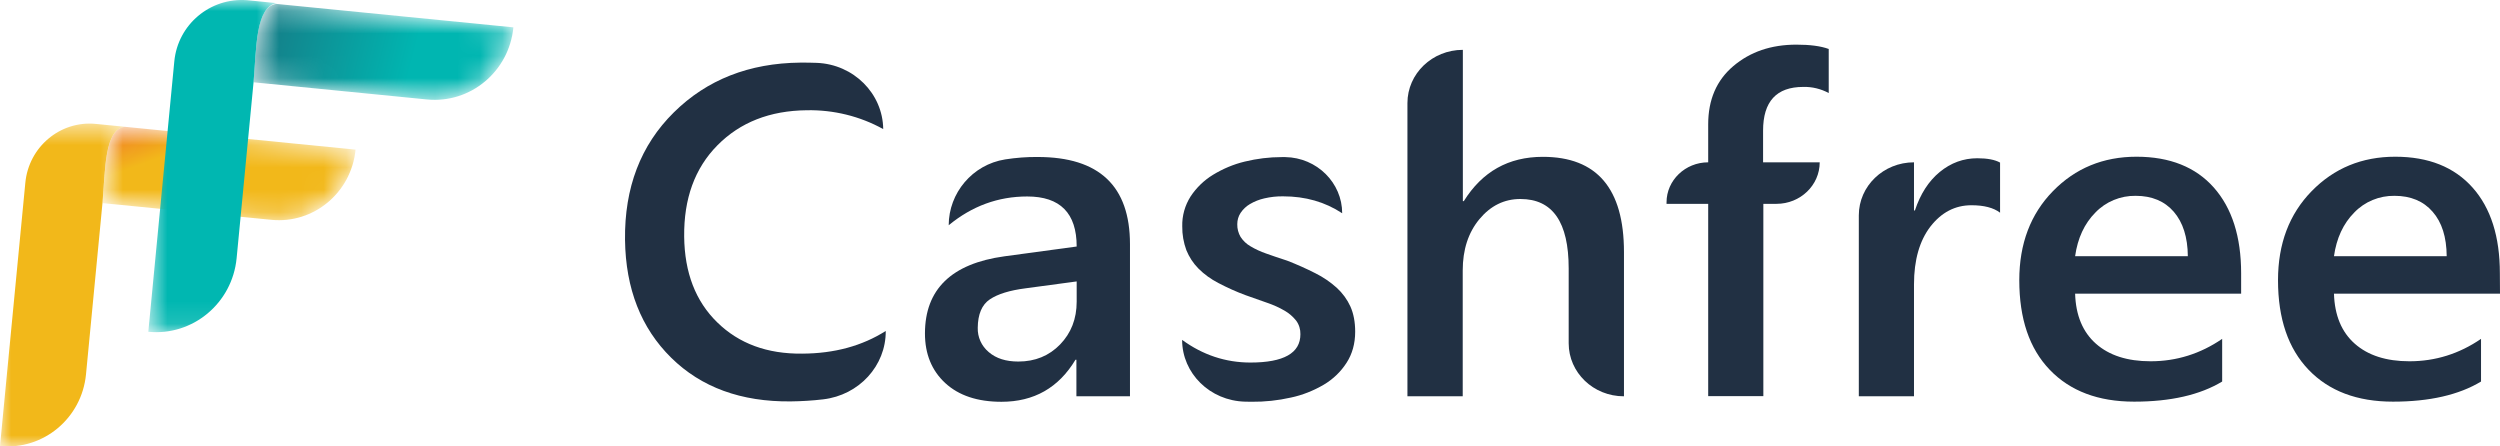 <svg width="112" height="20" viewBox="0 0 112 20" fill="none" xmlns="http://www.w3.org/2000/svg">
<mask id="mask0" mask-type="alpha" maskUnits="userSpaceOnUse" x="0" y="5" width="6" height="15">
<path fill-rule="evenodd" clip-rule="evenodd" d="M0 5.537H5.591V20H0V5.537Z" fill="white"/>
</mask>
<g mask="url(#mask0)">
<path fill-rule="evenodd" clip-rule="evenodd" d="M5.591 5.679C4.677 5.798 4.719 7.598 4.591 9.099L3.853 16.77C3.664 18.736 1.939 20.175 0 19.983L1.135 8.187C1.29 6.574 2.705 5.394 4.295 5.551L5.591 5.679Z" fill="#F2B81A"/>
</g>
<mask id="mask1" mask-type="alpha" maskUnits="userSpaceOnUse" x="4" y="5" width="12" height="5">
<path fill-rule="evenodd" clip-rule="evenodd" d="M5.593 5.68C4.679 5.798 4.72 7.598 4.593 9.1V9.1L12.156 9.848C14.054 10.036 15.743 8.628 15.929 6.703V6.703L15.929 6.703L5.593 5.68L5.593 5.68Z" fill="white"/>
</mask>
<g mask="url(#mask1)">
<path fill-rule="evenodd" clip-rule="evenodd" d="M5.593 5.68C4.679 5.798 4.72 7.598 4.593 9.1V9.1L12.156 9.848C14.054 10.036 15.743 8.628 15.929 6.703V6.703L15.929 6.703L5.593 5.68L5.593 5.68Z" fill="url(#paint0_linear)"/>
</g>
<mask id="mask2" mask-type="alpha" maskUnits="userSpaceOnUse" x="11" y="0" width="12" height="5">
<path fill-rule="evenodd" clip-rule="evenodd" d="M12.384 0.175C11.446 0.297 11.488 2.145 11.357 3.687V3.687L19.125 4.456C21.075 4.649 22.809 3.203 23 1.226V1.226L23 1.225L12.385 0.175L12.384 0.175Z" fill="white"/>
</mask>
<g mask="url(#mask2)">
<path fill-rule="evenodd" clip-rule="evenodd" d="M12.384 0.175C11.446 0.297 11.488 2.145 11.357 3.687V3.687L19.125 4.456C21.075 4.649 22.809 3.203 23 1.226V1.226L23 1.225L12.385 0.175L12.384 0.175Z" fill="url(#paint1_linear)"/>
</g>
<mask id="mask3" mask-type="alpha" maskUnits="userSpaceOnUse" x="6" y="0" width="7" height="15">
<path fill-rule="evenodd" clip-rule="evenodd" d="M6.644 0H12.401V14.882H6.644V0Z" fill="white"/>
</mask>
<g mask="url(#mask3)">
<path fill-rule="evenodd" clip-rule="evenodd" d="M12.401 0.141C11.447 0.297 11.49 2.145 11.359 3.687L10.601 11.564C10.407 13.584 8.635 15.061 6.644 14.864L7.809 2.75C7.968 1.093 9.422 -0.119 11.07 0.009L12.401 0.141Z" fill="#00B7B1"/>
</g>
<path d="M39.681 14.827C39.693 16.385 38.487 17.703 36.877 17.891C36.395 17.948 35.908 17.977 35.421 17.983C33.205 18.005 31.417 17.355 30.068 16.025C28.72 14.696 28.031 12.938 28.001 10.753C27.971 8.408 28.702 6.502 30.187 5.036C31.672 3.569 33.562 2.828 35.855 2.805C36.104 2.805 36.348 2.805 36.586 2.816C38.243 2.879 39.55 4.191 39.568 5.783C38.528 5.207 37.346 4.916 36.146 4.939C34.488 4.956 33.158 5.481 32.142 6.508C31.126 7.535 30.633 8.899 30.651 10.599C30.668 12.214 31.162 13.498 32.136 14.445C33.104 15.392 34.37 15.86 35.938 15.843C37.382 15.837 38.629 15.495 39.681 14.827Z" fill="#213043"/>
<path d="M50.623 17.754H48.223V16.117H48.181C47.427 17.372 46.322 18 44.866 18C43.791 18 42.953 17.72 42.347 17.161C41.742 16.602 41.438 15.86 41.438 14.941C41.438 12.961 42.627 11.809 44.997 11.483L48.235 11.044C48.235 9.549 47.498 8.802 46.019 8.802C44.718 8.802 43.547 9.23 42.502 10.091C42.502 8.653 43.559 7.375 45.033 7.141C45.514 7.067 46.001 7.027 46.488 7.033C49.245 7.033 50.623 8.334 50.623 10.941V17.754ZM48.241 12.607L45.948 12.916C45.235 13.007 44.7 13.172 44.344 13.412C43.987 13.652 43.809 14.08 43.803 14.684C43.791 15.101 43.969 15.5 44.296 15.774C44.629 16.06 45.068 16.197 45.621 16.197C46.375 16.197 46.999 15.94 47.492 15.432C47.985 14.924 48.235 14.285 48.235 13.515V12.607H48.241Z" fill="#213043"/>
<path d="M52.959 15.226C53.88 15.899 54.902 16.242 56.019 16.242C57.51 16.242 58.258 15.82 58.258 14.975C58.264 14.758 58.199 14.541 58.068 14.364C57.926 14.188 57.753 14.034 57.551 13.919C57.308 13.777 57.052 13.663 56.785 13.571C56.488 13.469 56.161 13.355 55.799 13.223C55.383 13.069 54.979 12.887 54.587 12.681C54.254 12.51 53.951 12.293 53.69 12.031C53.452 11.791 53.274 11.512 53.149 11.209C53.024 10.867 52.959 10.502 52.965 10.136C52.953 9.669 53.084 9.201 53.339 8.801C53.595 8.413 53.939 8.077 54.343 7.831C54.783 7.563 55.264 7.358 55.769 7.238C56.31 7.107 56.862 7.038 57.421 7.038C57.474 7.038 57.528 7.038 57.581 7.038C59.001 7.061 60.13 8.191 60.13 9.554C59.363 9.047 58.484 8.796 57.486 8.796C57.201 8.79 56.916 8.824 56.642 8.887C56.417 8.938 56.197 9.024 55.995 9.144C55.828 9.241 55.686 9.378 55.579 9.537C55.478 9.691 55.43 9.863 55.43 10.045C55.425 10.245 55.478 10.444 55.579 10.616C55.692 10.787 55.84 10.93 56.019 11.032C56.238 11.164 56.476 11.272 56.72 11.357C56.993 11.454 57.308 11.563 57.664 11.677C58.092 11.842 58.514 12.031 58.93 12.242C59.274 12.413 59.601 12.636 59.886 12.892C60.148 13.132 60.355 13.417 60.498 13.731C60.641 14.051 60.712 14.427 60.712 14.861C60.712 15.392 60.581 15.86 60.326 16.253C60.07 16.653 59.72 16.989 59.304 17.235C58.846 17.503 58.347 17.703 57.831 17.811C57.254 17.942 56.66 18.005 56.066 17.999C55.965 17.999 55.87 17.999 55.775 17.994C54.207 17.954 52.959 16.727 52.959 15.226Z" fill="#213043"/>
<path d="M72.748 17.754C71.382 17.754 70.277 16.692 70.277 15.38V12.025C70.277 9.948 69.558 8.915 68.114 8.915C67.39 8.915 66.778 9.217 66.279 9.817C65.78 10.416 65.53 11.186 65.53 12.116V17.754H63.053V4.618C63.053 3.3 64.164 2.233 65.536 2.233V9.012H65.578C66.403 7.688 67.58 7.026 69.118 7.026C71.542 7.026 72.754 8.447 72.754 11.294V17.754H72.748Z" fill="#213043"/>
<path d="M81.927 4.168C81.576 3.98 81.184 3.883 80.786 3.894C79.586 3.894 78.986 4.545 78.986 5.852V7.272H81.523C81.523 8.299 80.656 9.132 79.586 9.132H78.998V17.748H76.527V9.132H74.661V9.064C74.661 8.077 75.499 7.272 76.527 7.272V5.572C76.527 4.465 76.901 3.598 77.655 2.959C78.41 2.32 79.349 2 80.477 2C81.089 2 81.57 2.063 81.927 2.194V4.168Z" fill="#213043"/>
<path d="M89.608 9.532C89.311 9.304 88.878 9.195 88.319 9.195C87.588 9.195 86.977 9.515 86.484 10.148C85.996 10.782 85.747 11.649 85.747 12.739V17.754H83.275V9.646C83.275 8.334 84.38 7.272 85.747 7.272V9.429H85.788C86.032 8.693 86.4 8.117 86.899 7.706C87.398 7.295 87.963 7.09 88.581 7.09C89.026 7.09 89.371 7.153 89.603 7.284V9.532H89.608Z" fill="#213043"/>
<path d="M100.403 13.155H92.965C92.995 14.125 93.304 14.873 93.898 15.398C94.492 15.923 95.306 16.185 96.345 16.185C97.51 16.185 98.579 15.849 99.553 15.181V17.093C98.561 17.692 97.243 17.994 95.609 17.994C94.005 17.994 92.745 17.52 91.83 16.568C90.915 15.615 90.464 14.28 90.464 12.551C90.464 10.919 90.969 9.589 91.973 8.562C92.977 7.535 94.225 7.021 95.716 7.021C97.207 7.021 98.365 7.484 99.179 8.402C99.993 9.321 100.403 10.605 100.403 12.242V13.155ZM98.015 11.478C98.009 10.628 97.795 9.96 97.385 9.486C96.975 9.013 96.405 8.773 95.68 8.773C94.997 8.762 94.337 9.036 93.874 9.521C93.381 10.017 93.078 10.673 92.965 11.478H98.015Z" fill="#213043"/>
<path d="M112 13.155H104.562C104.591 14.125 104.9 14.873 105.494 15.398C106.089 15.923 106.903 16.185 107.942 16.185C109.107 16.185 110.176 15.849 111.15 15.181V17.093C110.158 17.692 108.839 17.994 107.205 17.994C105.601 17.994 104.342 17.52 103.427 16.568C102.512 15.615 102.055 14.28 102.055 12.551C102.055 10.919 102.56 9.589 103.564 8.562C104.568 7.535 105.815 7.021 107.306 7.021C108.798 7.021 109.95 7.484 110.77 8.402C111.59 9.321 111.994 10.605 111.994 12.242L112 13.155ZM109.612 11.478C109.606 10.622 109.398 9.96 108.982 9.486C108.572 9.013 108.002 8.773 107.277 8.773C106.594 8.762 105.934 9.036 105.471 9.521C104.978 10.017 104.675 10.673 104.562 11.478H109.612Z" fill="#213043"/>
<defs>
<linearGradient id="paint0_linear" x1="3.937" y1="6.453" x2="4.517" y2="8.034" gradientUnits="userSpaceOnUse">
<stop stop-color="#F08221"/>
<stop offset="1" stop-color="#F2B81A"/>
</linearGradient>
<linearGradient id="paint1_linear" x1="7.084" y1="4.061" x2="17.474" y2="6.699" gradientUnits="userSpaceOnUse">
<stop stop-color="#215E70"/>
<stop offset="1" stop-color="#00B6B1"/>
</linearGradient>
</defs>
</svg>
